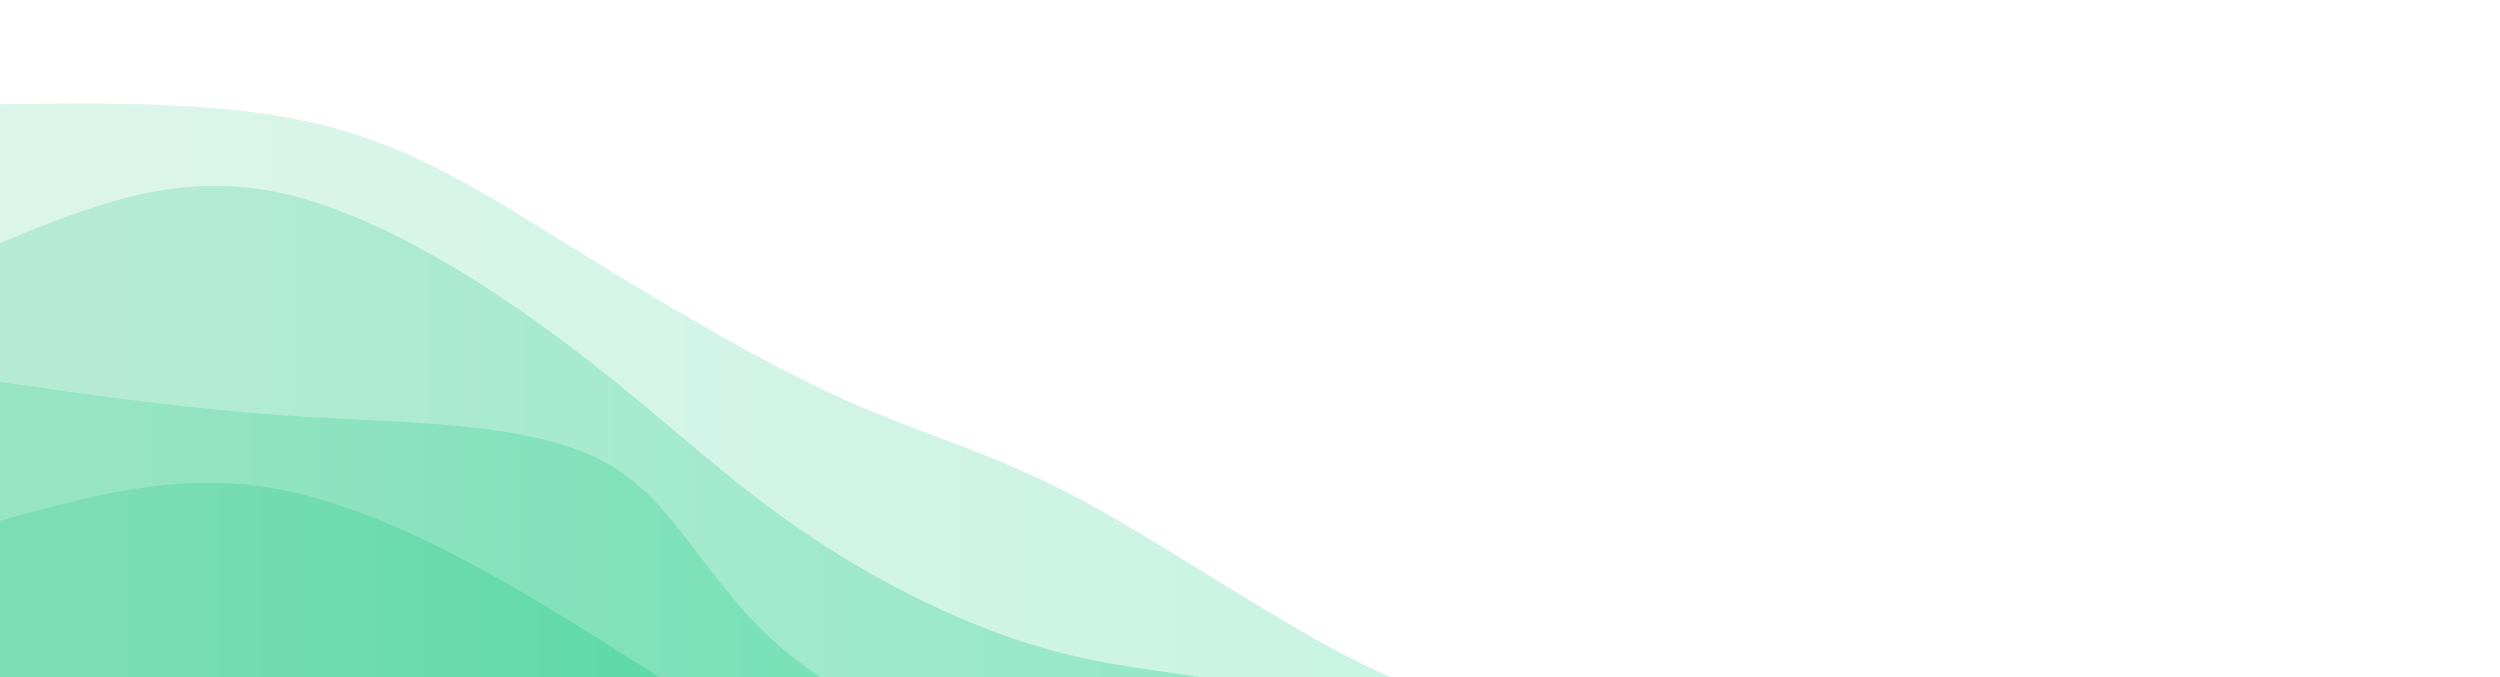 <svg width="100%" height="100%" id="svg" viewBox="0 0 1440 390" xmlns="http://www.w3.org/2000/svg" class="transition duration-300 ease-in-out delay-150"><style>
          .path-0{
            animation:pathAnim-0 4s;
            animation-timing-function: linear;
            animation-iteration-count: infinite;
          }
          @keyframes pathAnim-0{
            0%{
              d: path("M 0,400 L 0,60 C 65.95,59.257 131.899,58.513 186,72 C 240.101,85.487 282.353,113.203 332,144 C 381.647,174.797 438.689,208.675 486,230 C 533.311,251.325 570.89,260.097 623,288 C 675.11,315.903 741.75,362.935 794,387 C 846.25,411.065 884.108,412.162 943,434 C 1001.892,455.838 1081.817,498.418 1137,527 C 1192.183,555.582 1222.624,570.166 1269,590 C 1315.376,609.834 1377.688,634.917 1440,660 L 1440,400 L 0,400 Z");
            }
            25%{
              d: path("M 0,400 L 0,60 C 60.225,44.047 120.449,28.094 167,44 C 213.551,59.906 246.428,107.672 297,143 C 347.572,178.328 415.839,201.22 470,225 C 524.161,248.78 564.215,273.45 622,301 C 679.785,328.55 755.302,358.982 815,384 C 874.698,409.018 918.579,428.623 960,452 C 1001.421,475.377 1040.383,502.524 1101,523 C 1161.617,543.476 1243.891,557.279 1304,579 C 1364.109,600.721 1402.055,630.361 1440,660 L 1440,400 L 0,400 Z");
            }
            50%{
              d: path("M 0,400 L 0,60 C 41.68,55.473 83.36,50.945 140,58 C 196.64,65.055 268.241,83.692 331,120 C 393.759,156.308 447.676,210.289 490,238 C 532.324,265.711 563.053,267.154 615,283 C 666.947,298.846 740.11,329.094 797,357 C 853.89,384.906 894.507,410.47 945,445 C 995.493,479.53 1055.864,523.027 1113,539 C 1170.136,554.973 1224.039,543.421 1278,559 C 1331.961,574.579 1385.981,617.29 1440,660 L 1440,400 L 0,400 Z");
            }
            75%{
              d: path("M 0,400 L 0,60 C 57.689,39.719 115.379,19.438 171,30 C 226.621,40.562 280.174,81.967 334,116 C 387.826,150.033 441.924,176.695 485,200 C 528.076,223.305 560.13,243.254 614,278 C 667.87,312.746 743.556,362.288 810,387 C 876.444,411.712 933.645,411.593 987,429 C 1040.355,446.407 1089.865,481.34 1139,517 C 1188.135,552.66 1236.896,589.046 1287,613 C 1337.104,636.954 1388.552,648.477 1440,660 L 1440,400 L 0,400 Z");
            }
            100%{
              d: path("M 0,400 L 0,60 C 65.95,59.257 131.899,58.513 186,72 C 240.101,85.487 282.353,113.203 332,144 C 381.647,174.797 438.689,208.675 486,230 C 533.311,251.325 570.89,260.097 623,288 C 675.11,315.903 741.75,362.935 794,387 C 846.25,411.065 884.108,412.162 943,434 C 1001.892,455.838 1081.817,498.418 1137,527 C 1192.183,555.582 1222.624,570.166 1269,590 C 1315.376,609.834 1377.688,634.917 1440,660 L 1440,400 L 0,400 Z");
            }
          }</style><defs><linearGradient id="gradient" x1="0%" y1="50%" x2="100%" y2="50%"><stop offset="5%" stop-color="#7bdcb5"></stop><stop offset="95%" stop-color="#00d084"></stop></linearGradient></defs><path d="M 0,400 L 0,60 C 65.95,59.257 131.899,58.513 186,72 C 240.101,85.487 282.353,113.203 332,144 C 381.647,174.797 438.689,208.675 486,230 C 533.311,251.325 570.89,260.097 623,288 C 675.11,315.903 741.75,362.935 794,387 C 846.25,411.065 884.108,412.162 943,434 C 1001.892,455.838 1081.817,498.418 1137,527 C 1192.183,555.582 1222.624,570.166 1269,590 C 1315.376,609.834 1377.688,634.917 1440,660 L 1440,400 L 0,400 Z" stroke="none" stroke-width="0" fill="url(#gradient)" fill-opacity="0.265" class="transition-all duration-300 ease-in-out delay-150 path-0"></path><style>
          .path-1{
            animation:pathAnim-1 4s;
            animation-timing-function: linear;
            animation-iteration-count: infinite;
          }
          @keyframes pathAnim-1{
            0%{
              d: path("M 0,400 L 0,140 C 49.265,119.676 98.53,99.353 156,110 C 213.47,120.647 279.144,162.265 329,200 C 378.856,237.735 412.894,271.588 458,303 C 503.106,334.412 559.279,363.384 615,377 C 670.721,390.616 725.989,388.878 783,413 C 840.011,437.122 898.766,487.105 958,514 C 1017.234,540.895 1076.948,544.703 1136,561 C 1195.052,577.297 1253.444,606.085 1304,638 C 1354.556,669.915 1397.278,704.958 1440,740 L 1440,400 L 0,400 Z");
            }
            25%{
              d: path("M 0,400 L 0,140 C 67.177,125.6 134.354,111.2 186,125 C 237.646,138.8 273.761,180.8 318,210 C 362.239,239.2 414.601,255.599 465,287 C 515.399,318.401 563.835,364.805 628,389 C 692.165,413.195 772.061,415.182 823,434 C 873.939,452.818 895.922,488.467 943,517 C 990.078,545.533 1062.252,566.951 1115,596 C 1167.748,625.049 1201.071,661.728 1252,687 C 1302.929,712.272 1371.465,726.136 1440,740 L 1440,400 L 0,400 Z");
            }
            50%{
              d: path("M 0,400 L 0,140 C 36.952,128.109 73.904,116.218 137,128 C 200.096,139.782 289.334,175.238 349,207 C 408.666,238.762 438.758,266.832 482,284 C 525.242,301.168 581.634,307.435 635,341 C 688.366,374.565 738.706,435.428 792,466 C 845.294,496.572 901.543,496.854 952,510 C 1002.457,523.146 1047.123,549.155 1096,585 C 1144.877,620.845 1197.965,666.527 1256,694 C 1314.035,721.473 1377.018,730.736 1440,740 L 1440,400 L 0,400 Z");
            }
            75%{
              d: path("M 0,400 L 0,140 C 49.524,126.289 99.048,112.578 146,120 C 192.952,127.422 237.331,155.977 293,193 C 348.669,230.023 415.627,275.513 470,312 C 524.373,348.487 566.159,375.971 626,394 C 685.841,412.029 763.736,420.605 824,443 C 884.264,465.395 926.895,501.611 975,525 C 1023.105,548.389 1076.682,558.951 1130,581 C 1183.318,603.049 1236.377,636.585 1288,665 C 1339.623,693.415 1389.812,716.707 1440,740 L 1440,400 L 0,400 Z");
            }
            100%{
              d: path("M 0,400 L 0,140 C 49.265,119.676 98.53,99.353 156,110 C 213.47,120.647 279.144,162.265 329,200 C 378.856,237.735 412.894,271.588 458,303 C 503.106,334.412 559.279,363.384 615,377 C 670.721,390.616 725.989,388.878 783,413 C 840.011,437.122 898.766,487.105 958,514 C 1017.234,540.895 1076.948,544.703 1136,561 C 1195.052,577.297 1253.444,606.085 1304,638 C 1354.556,669.915 1397.278,704.958 1440,740 L 1440,400 L 0,400 Z");
            }
          }</style><defs><linearGradient id="gradient" x1="0%" y1="50%" x2="100%" y2="50%"><stop offset="5%" stop-color="#7bdcb5"></stop><stop offset="95%" stop-color="#00d084"></stop></linearGradient></defs><path d="M 0,400 L 0,140 C 49.265,119.676 98.53,99.353 156,110 C 213.47,120.647 279.144,162.265 329,200 C 378.856,237.735 412.894,271.588 458,303 C 503.106,334.412 559.279,363.384 615,377 C 670.721,390.616 725.989,388.878 783,413 C 840.011,437.122 898.766,487.105 958,514 C 1017.234,540.895 1076.948,544.703 1136,561 C 1195.052,577.297 1253.444,606.085 1304,638 C 1354.556,669.915 1397.278,704.958 1440,740 L 1440,400 L 0,400 Z" stroke="none" stroke-width="0" fill="url(#gradient)" fill-opacity="0.4" class="transition-all duration-300 ease-in-out delay-150 path-1"></path><style>
          .path-2{
            animation:pathAnim-2 4s;
            animation-timing-function: linear;
            animation-iteration-count: infinite;
          }
          @keyframes pathAnim-2{
            0%{
              d: path("M 0,400 L 0,220 C 56.285,228.106 112.57,236.211 175,240 C 237.43,243.789 306.006,243.26 348,266 C 389.994,288.74 405.408,334.747 450,373 C 494.592,411.253 568.363,441.751 634,465 C 699.637,488.249 757.14,504.249 801,522 C 844.86,539.751 875.076,559.253 931,587 C 986.924,614.747 1068.557,650.74 1135,685 C 1201.443,719.26 1252.698,751.789 1301,774 C 1349.302,796.211 1394.651,808.106 1440,820 L 1440,400 L 0,400 Z");
            }
            25%{
              d: path("M 0,400 L 0,220 C 40.925,210.266 81.85,200.533 144,224 C 206.15,247.467 289.525,304.136 341,324 C 392.475,343.864 412.049,326.923 454,346 C 495.951,365.077 560.28,420.172 628,448 C 695.72,475.828 766.831,476.39 814,505 C 861.169,533.61 884.396,590.266 937,618 C 989.604,645.734 1071.586,644.544 1135,662 C 1198.414,679.456 1243.261,715.559 1291,745 C 1338.739,774.441 1389.369,797.221 1440,820 L 1440,400 L 0,400 Z");
            }
            50%{
              d: path("M 0,400 L 0,220 C 57.153,204.656 114.305,189.313 163,208 C 211.695,226.687 251.931,279.406 301,313 C 350.069,346.594 407.971,361.063 459,376 C 510.029,390.937 554.184,406.343 615,430 C 675.816,453.657 753.293,485.566 803,519 C 852.707,552.434 874.643,587.395 930,617 C 985.357,646.605 1074.135,670.855 1143,685 C 1211.865,699.145 1260.819,703.184 1307,724 C 1353.181,744.816 1396.591,782.408 1440,820 L 1440,400 L 0,400 Z");
            }
            75%{
              d: path("M 0,400 L 0,220 C 48.009,212.159 96.018,204.318 147,217 C 197.982,229.682 251.937,262.885 300,289 C 348.063,315.115 390.233,334.14 451,355 C 511.767,375.86 591.129,398.555 648,432 C 704.871,465.445 739.25,509.641 798,533 C 856.75,556.359 939.871,558.88 988,578 C 1036.129,597.12 1049.265,632.84 1090,660 C 1130.735,687.16 1199.067,705.76 1262,731 C 1324.933,756.24 1382.466,788.12 1440,820 L 1440,400 L 0,400 Z");
            }
            100%{
              d: path("M 0,400 L 0,220 C 56.285,228.106 112.57,236.211 175,240 C 237.43,243.789 306.006,243.26 348,266 C 389.994,288.74 405.408,334.747 450,373 C 494.592,411.253 568.363,441.751 634,465 C 699.637,488.249 757.14,504.249 801,522 C 844.86,539.751 875.076,559.253 931,587 C 986.924,614.747 1068.557,650.74 1135,685 C 1201.443,719.26 1252.698,751.789 1301,774 C 1349.302,796.211 1394.651,808.106 1440,820 L 1440,400 L 0,400 Z");
            }
          }</style><defs><linearGradient id="gradient" x1="0%" y1="50%" x2="100%" y2="50%"><stop offset="5%" stop-color="#7bdcb5"></stop><stop offset="95%" stop-color="#00d084"></stop></linearGradient></defs><path d="M 0,400 L 0,220 C 56.285,228.106 112.57,236.211 175,240 C 237.43,243.789 306.006,243.26 348,266 C 389.994,288.74 405.408,334.747 450,373 C 494.592,411.253 568.363,441.751 634,465 C 699.637,488.249 757.14,504.249 801,522 C 844.86,539.751 875.076,559.253 931,587 C 986.924,614.747 1068.557,650.74 1135,685 C 1201.443,719.26 1252.698,751.789 1301,774 C 1349.302,796.211 1394.651,808.106 1440,820 L 1440,400 L 0,400 Z" stroke="none" stroke-width="0" fill="url(#gradient)" fill-opacity="0.53" class="transition-all duration-300 ease-in-out delay-150 path-2"></path><style>
          .path-3{
            animation:pathAnim-3 4s;
            animation-timing-function: linear;
            animation-iteration-count: infinite;
          }
          @keyframes pathAnim-3{
            0%{
              d: path("M 0,400 L 0,300 C 50.505,285.914 101.009,271.828 156,281 C 210.991,290.172 270.468,322.6 319,352 C 367.532,381.4 405.118,407.77 459,439 C 512.882,470.23 583.061,506.321 641,530 C 698.939,553.679 744.638,564.947 802,596 C 859.362,627.053 928.386,677.89 989,703 C 1049.614,728.11 1101.819,727.491 1144,739 C 1186.181,750.509 1218.337,774.145 1266,803 C 1313.663,831.855 1376.831,865.927 1440,900 L 1440,400 L 0,400 Z");
            }
            25%{
              d: path("M 0,400 L 0,300 C 57.659,307.434 115.318,314.867 165,329 C 214.682,343.133 256.388,363.964 313,376 C 369.612,388.036 441.131,391.277 494,420 C 546.869,448.723 581.087,502.93 628,534 C 674.913,565.07 734.521,573.005 795,589 C 855.479,604.995 916.829,629.05 972,655 C 1027.171,680.95 1076.161,708.794 1123,737 C 1169.839,765.206 1214.525,793.773 1267,821 C 1319.475,848.227 1379.737,874.113 1440,900 L 1440,400 L 0,400 Z");
            }
            50%{
              d: path("M 0,400 L 0,300 C 66.209,282.625 132.418,265.251 185,271 C 237.582,276.749 276.539,305.623 320,348 C 363.461,390.377 411.428,446.257 470,474 C 528.572,501.743 597.751,501.348 645,520 C 692.249,538.652 717.57,576.352 778,611 C 838.43,645.648 933.971,677.246 986,700 C 1038.029,722.754 1046.546,736.665 1092,749 C 1137.454,761.335 1219.844,772.096 1284,797 C 1348.156,821.904 1394.078,860.952 1440,900 L 1440,400 L 0,400 Z");
            }
            75%{
              d: path("M 0,400 L 0,300 C 50.462,308.585 100.925,317.17 155,323 C 209.075,328.83 266.763,331.903 326,361 C 385.237,390.097 446.025,445.216 492,470 C 537.975,494.784 569.138,489.233 625,511 C 680.862,532.767 761.424,581.852 821,607 C 880.576,632.148 919.165,633.359 968,651 C 1016.835,668.641 1075.917,702.711 1131,737 C 1186.083,771.289 1237.167,805.797 1288,833 C 1338.833,860.203 1389.417,880.102 1440,900 L 1440,400 L 0,400 Z");
            }
            100%{
              d: path("M 0,400 L 0,300 C 50.505,285.914 101.009,271.828 156,281 C 210.991,290.172 270.468,322.6 319,352 C 367.532,381.4 405.118,407.77 459,439 C 512.882,470.23 583.061,506.321 641,530 C 698.939,553.679 744.638,564.947 802,596 C 859.362,627.053 928.386,677.89 989,703 C 1049.614,728.11 1101.819,727.491 1144,739 C 1186.181,750.509 1218.337,774.145 1266,803 C 1313.663,831.855 1376.831,865.927 1440,900 L 1440,400 L 0,400 Z");
            }
          }</style><defs><linearGradient id="gradient" x1="0%" y1="50%" x2="100%" y2="50%"><stop offset="5%" stop-color="#7bdcb5"></stop><stop offset="95%" stop-color="#00d084"></stop></linearGradient></defs><path d="M 0,400 L 0,300 C 50.505,285.914 101.009,271.828 156,281 C 210.991,290.172 270.468,322.6 319,352 C 367.532,381.4 405.118,407.77 459,439 C 512.882,470.23 583.061,506.321 641,530 C 698.939,553.679 744.638,564.947 802,596 C 859.362,627.053 928.386,677.89 989,703 C 1049.614,728.11 1101.819,727.491 1144,739 C 1186.181,750.509 1218.337,774.145 1266,803 C 1313.663,831.855 1376.831,865.927 1440,900 L 1440,400 L 0,400 Z" stroke="none" stroke-width="0" fill="url(#gradient)" fill-opacity="1" class="transition-all duration-300 ease-in-out delay-150 path-3"></path></svg>